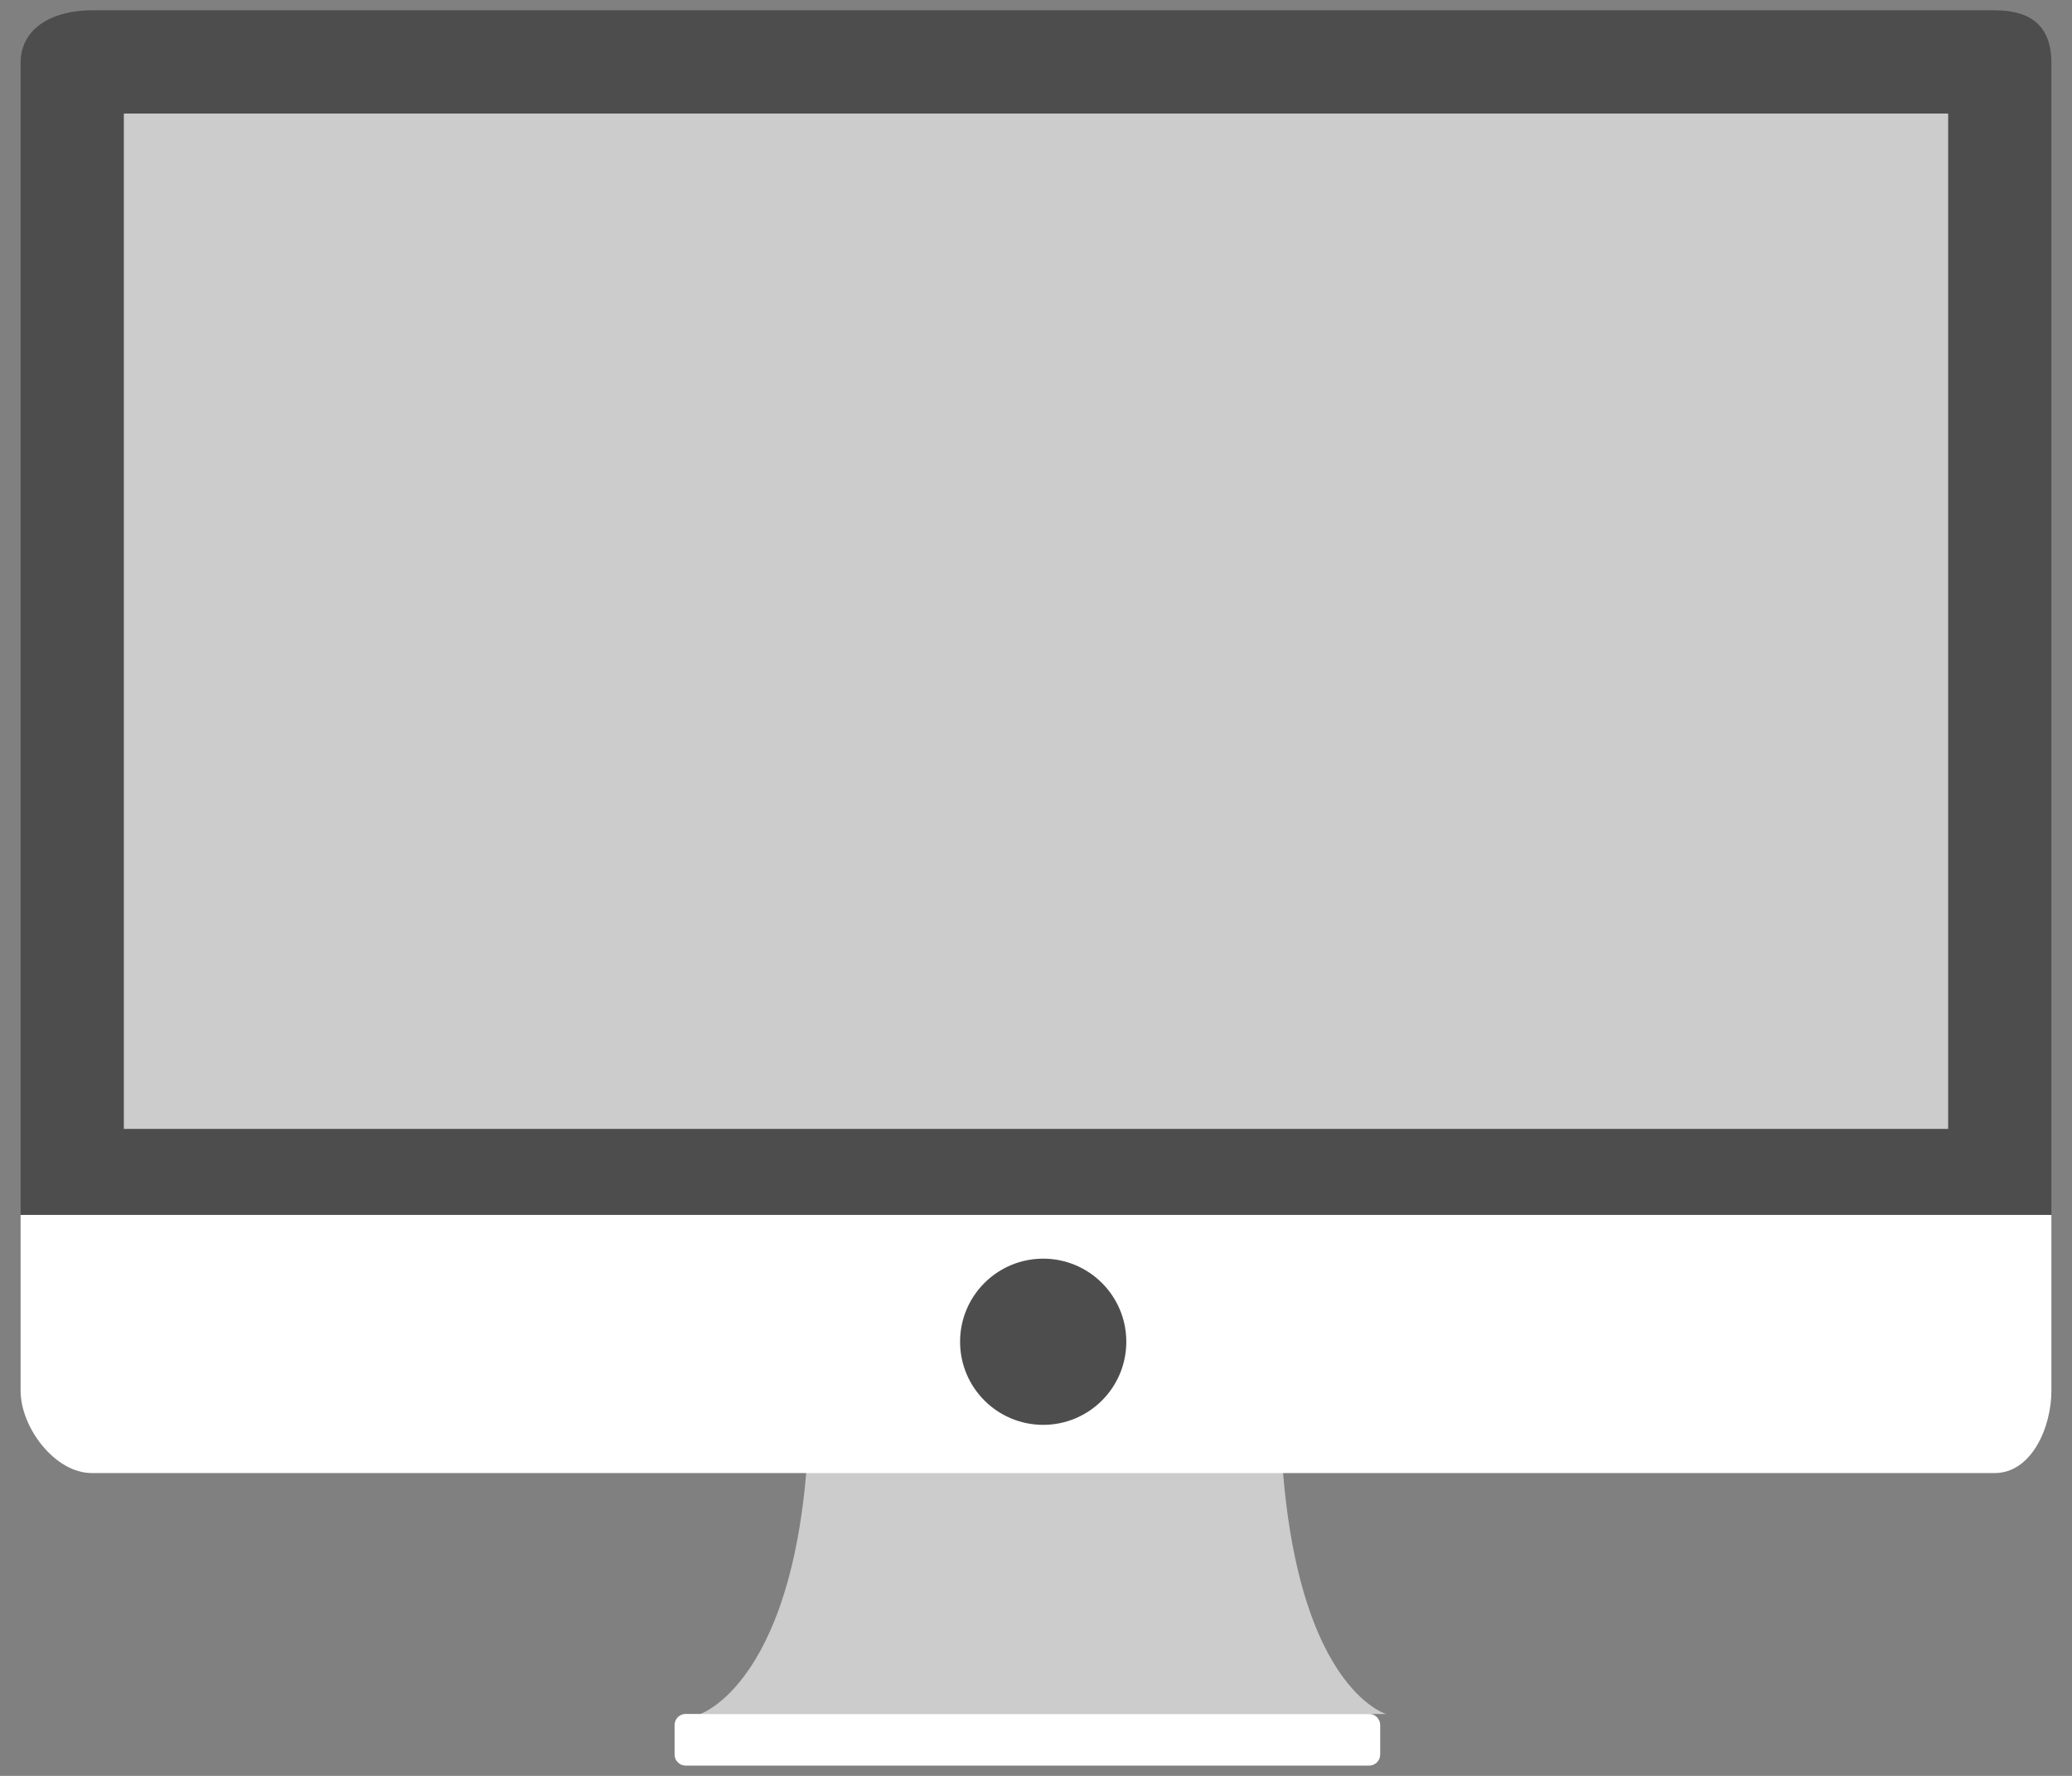 <svg width="84" height="72" viewBox="0 0 84 72" fill="none" xmlns="http://www.w3.org/2000/svg">
<rect x="0" y="0" width="84" height="72" fill="#808080" stroke="none"/>
<path d="M56.198 69.491H28.387C28.387 69.491 32.817 68.041 32.817 56.435C32.817 52.622 51.881 51.804 51.881 56.235C51.88 68.289 56.198 69.491 56.198 69.491Z" fill="#CCCCCC"/>
<path d="M55.954 71.135C55.954 71.382 55.753 71.583 55.506 71.583H27.796C27.548 71.583 27.348 71.382 27.348 71.135V69.938C27.348 69.69 27.548 69.489 27.796 69.489H55.506C55.753 69.489 55.954 69.69 55.954 69.938V71.135Z" fill="white"/>
<path d="M83.165 56.387C83.165 57.874 82.356 59.722 80.869 59.722H3.715C2.228 59.722 0.835 57.874 0.835 56.387V49.256H83.165V56.387Z" fill="white"/>
<path d="M83.165 2.558C83.165 1.072 82.356 0.417 80.869 0.417H3.715C2.228 0.417 0.835 1.072 0.835 2.558V49.256H83.165V2.558Z" fill="#4D4D4D"/>
<path d="M78.979 4.604H5.021V45.769H78.979V4.604Z" fill="#CCCCCC"/>
<path d="M45.661 54.398C45.661 56.26 44.152 57.768 42.292 57.768C40.432 57.768 38.922 56.26 38.922 54.398C38.922 52.538 40.431 51.03 42.292 51.03C44.152 51.03 45.661 52.538 45.661 54.398Z" fill="#4D4D4D"/>
</svg>
